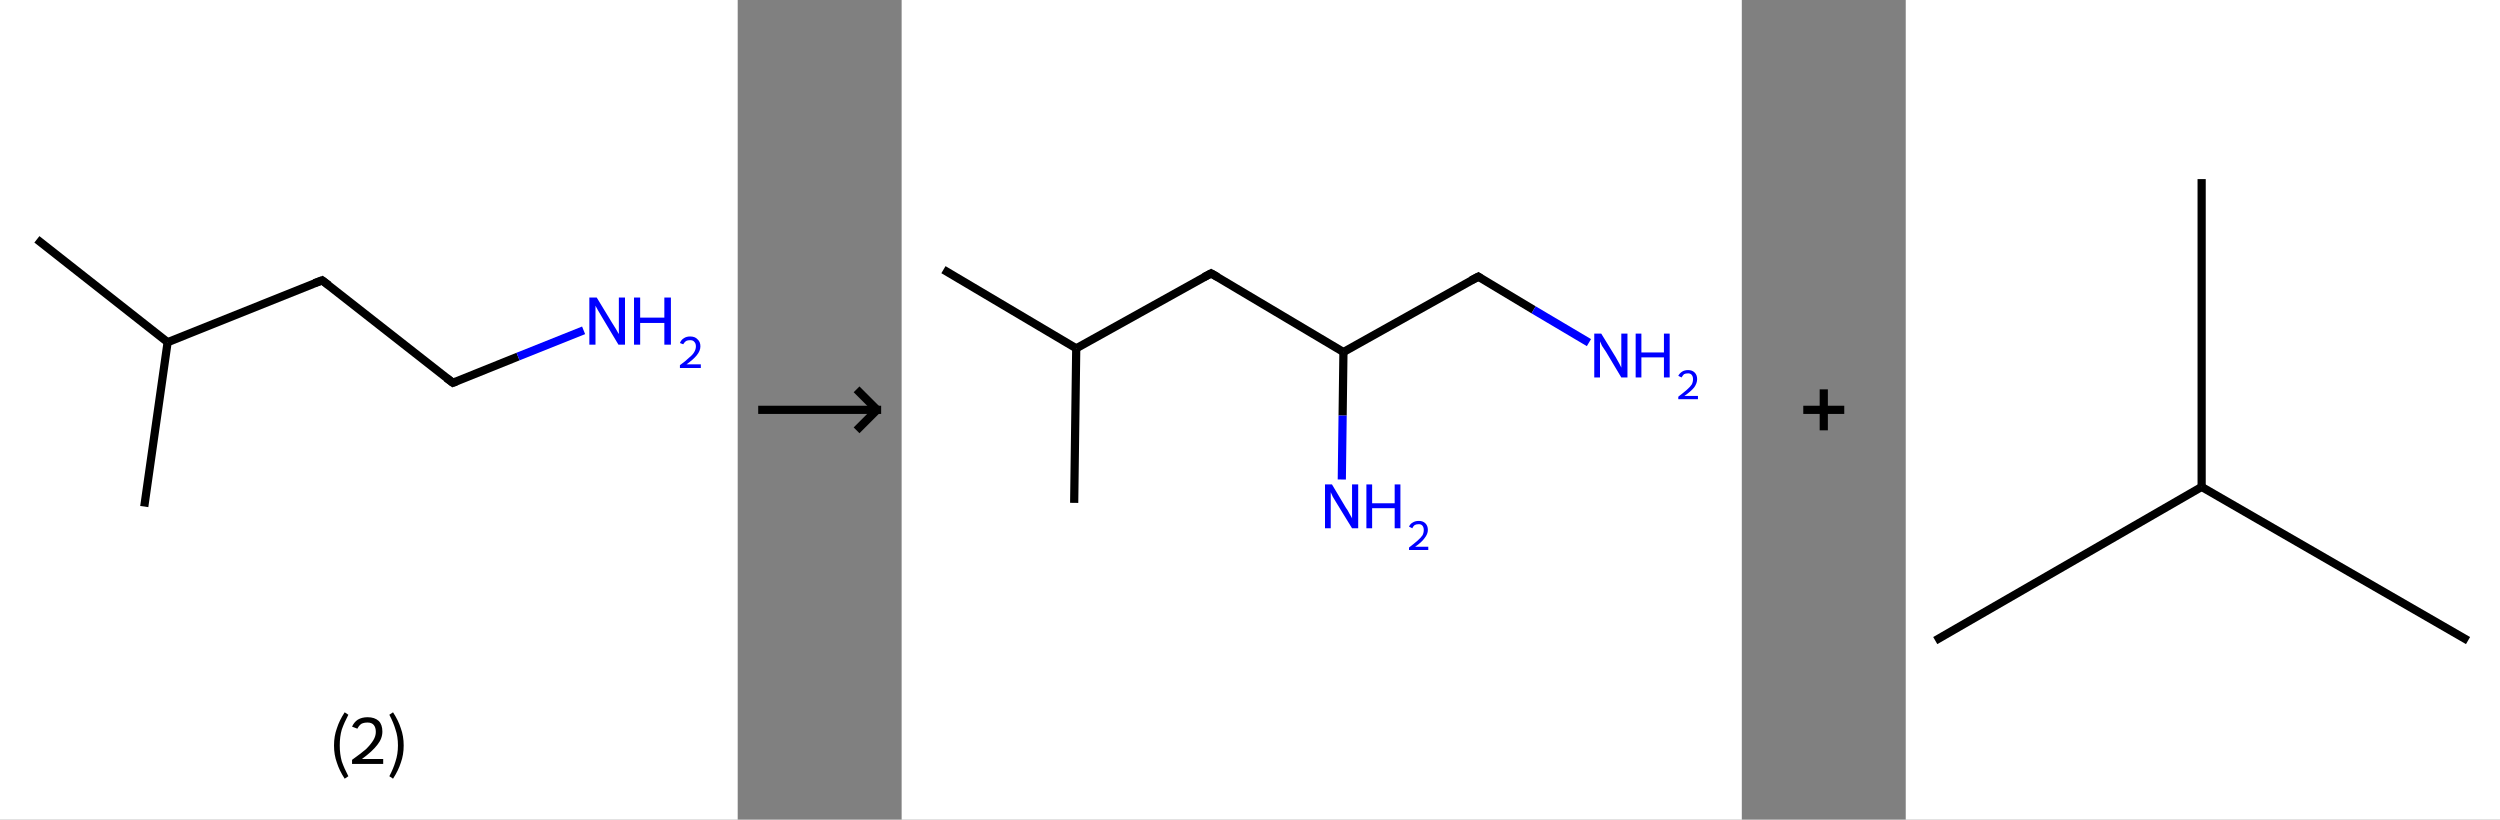 <?xml version='1.0' encoding='ASCII' standalone='yes'?>
<svg xmlns="http://www.w3.org/2000/svg" xmlns:xlink="http://www.w3.org/1999/xlink" version="1.1" width="610.0px" viewBox="0 0 610.0 200.0" height="200.0px">
  <rect x="0" y="0" width="610.0" height="200.0" fill="#808080" stroke="none"/>
  <g>
    <g transform="translate(0, 0) scale(1 1) "><!-- END OF HEADER -->
<rect style="opacity:1.0;fill:#FFFFFF;stroke:none" width="180.0" height="200.0" x="0.0" y="0.0"> </rect>
<path class="bond-0 atom-0 atom-1" d="M 9.0,58.4 L 40.9,83.5" style="fill:none;fill-rule:evenodd;stroke:#000000;stroke-width:2.0px;stroke-linecap:butt;stroke-linejoin:miter;stroke-opacity:1"/>
<path class="bond-1 atom-1 atom-2" d="M 40.9,83.5 L 35.2,123.6" style="fill:none;fill-rule:evenodd;stroke:#000000;stroke-width:2.0px;stroke-linecap:butt;stroke-linejoin:miter;stroke-opacity:1"/>
<path class="bond-2 atom-1 atom-3" d="M 40.9,83.5 L 78.6,68.4" style="fill:none;fill-rule:evenodd;stroke:#000000;stroke-width:2.0px;stroke-linecap:butt;stroke-linejoin:miter;stroke-opacity:1"/>
<path class="bond-3 atom-3 atom-4" d="M 78.6,68.4 L 110.5,93.4" style="fill:none;fill-rule:evenodd;stroke:#000000;stroke-width:2.0px;stroke-linecap:butt;stroke-linejoin:miter;stroke-opacity:1"/>
<path class="bond-4 atom-4 atom-5" d="M 110.5,93.4 L 126.4,87.0" style="fill:none;fill-rule:evenodd;stroke:#000000;stroke-width:2.0px;stroke-linecap:butt;stroke-linejoin:miter;stroke-opacity:1"/>
<path class="bond-4 atom-4 atom-5" d="M 126.4,87.0 L 142.4,80.6" style="fill:none;fill-rule:evenodd;stroke:#0000FF;stroke-width:2.0px;stroke-linecap:butt;stroke-linejoin:miter;stroke-opacity:1"/>
<path d="M 76.7,69.1 L 78.6,68.4 L 80.2,69.6" style="fill:none;stroke:#000000;stroke-width:2.0px;stroke-linecap:butt;stroke-linejoin:miter;stroke-opacity:1;"/>
<path d="M 108.9,92.2 L 110.5,93.4 L 111.3,93.1" style="fill:none;stroke:#000000;stroke-width:2.0px;stroke-linecap:butt;stroke-linejoin:miter;stroke-opacity:1;"/>
<path class="atom-5" d="M 145.6 72.6 L 149.3 78.7 Q 149.7 79.3, 150.3 80.3 Q 150.9 81.4, 151.0 81.5 L 151.0 72.6 L 152.5 72.6 L 152.5 84.1 L 150.9 84.1 L 146.9 77.4 Q 146.4 76.6, 145.9 75.7 Q 145.4 74.8, 145.3 74.6 L 145.3 84.1 L 143.8 84.1 L 143.8 72.6 L 145.6 72.6 " fill="#0000FF"/>
<path class="atom-5" d="M 154.7 72.6 L 156.2 72.6 L 156.2 77.5 L 162.1 77.5 L 162.1 72.6 L 163.7 72.6 L 163.7 84.1 L 162.1 84.1 L 162.1 78.8 L 156.2 78.8 L 156.2 84.1 L 154.7 84.1 L 154.7 72.6 " fill="#0000FF"/>
<path class="atom-5" d="M 165.9 83.7 Q 166.2 82.9, 166.9 82.5 Q 167.5 82.1, 168.4 82.1 Q 169.6 82.1, 170.2 82.8 Q 170.9 83.4, 170.9 84.5 Q 170.9 85.6, 170.0 86.7 Q 169.2 87.7, 167.5 88.9 L 171.0 88.9 L 171.0 89.8 L 165.9 89.8 L 165.9 89.1 Q 167.3 88.1, 168.1 87.3 Q 169.0 86.6, 169.4 85.9 Q 169.8 85.2, 169.8 84.5 Q 169.8 83.8, 169.4 83.4 Q 169.1 83.0, 168.4 83.0 Q 167.8 83.0, 167.4 83.2 Q 167.0 83.5, 166.7 84.0 L 165.9 83.7 " fill="#0000FF"/>
<path class="legend" d="M 81.5 181.9 Q 81.5 179.6, 82.2 177.7 Q 82.8 175.8, 84.1 173.8 L 85.0 174.4 Q 84.0 176.3, 83.4 178.0 Q 82.9 179.7, 82.9 181.9 Q 82.9 184.0, 83.4 185.8 Q 84.0 187.5, 85.0 189.4 L 84.1 190.0 Q 82.8 188.0, 82.2 186.1 Q 81.5 184.2, 81.5 181.9 " fill="#000000"/>
<path class="legend" d="M 85.9 177.3 Q 86.4 176.2, 87.3 175.6 Q 88.3 175.0, 89.7 175.0 Q 91.4 175.0, 92.4 175.9 Q 93.3 176.8, 93.3 178.5 Q 93.3 180.2, 92.1 181.7 Q 90.9 183.3, 88.3 185.2 L 93.5 185.2 L 93.5 186.4 L 85.9 186.4 L 85.9 185.4 Q 88.0 183.9, 89.3 182.8 Q 90.5 181.6, 91.1 180.6 Q 91.7 179.6, 91.7 178.6 Q 91.7 177.5, 91.2 176.9 Q 90.7 176.3, 89.7 176.3 Q 88.8 176.3, 88.2 176.6 Q 87.6 177.0, 87.2 177.8 L 85.9 177.3 " fill="#000000"/>
<path class="legend" d="M 98.5 181.9 Q 98.5 184.2, 97.8 186.1 Q 97.2 188.0, 95.9 190.0 L 95.0 189.4 Q 96.0 187.5, 96.5 185.8 Q 97.1 184.0, 97.1 181.9 Q 97.1 179.7, 96.5 178.0 Q 96.0 176.3, 95.0 174.4 L 95.9 173.8 Q 97.2 175.8, 97.8 177.7 Q 98.5 179.6, 98.5 181.9 " fill="#000000"/>
</g>
    <g transform="translate(180.0, 0) scale(1 1) "><line x1="5" y1="100" x2="35" y2="100" style="stroke:rgb(0,0,0);stroke-width:2"/>
  <line x1="34" y1="100" x2="29" y2="95" style="stroke:rgb(0,0,0);stroke-width:2"/>
  <line x1="34" y1="100" x2="29" y2="105" style="stroke:rgb(0,0,0);stroke-width:2"/>
</g>
    <g transform="translate(220.0, 0) scale(1 1) "><!-- END OF HEADER -->
<rect style="opacity:1.0;fill:#FFFFFF;stroke:none" width="205.0" height="200.0" x="0.0" y="0.0"> </rect>
<path class="bond-0 atom-0 atom-1" d="M 10.2,65.8 L 42.6,85.0" style="fill:none;fill-rule:evenodd;stroke:#000000;stroke-width:2.0px;stroke-linecap:butt;stroke-linejoin:miter;stroke-opacity:1"/>
<path class="bond-1 atom-1 atom-2" d="M 42.6,85.0 L 42.1,122.7" style="fill:none;fill-rule:evenodd;stroke:#000000;stroke-width:2.0px;stroke-linecap:butt;stroke-linejoin:miter;stroke-opacity:1"/>
<path class="bond-2 atom-1 atom-3" d="M 42.6,85.0 L 75.5,66.7" style="fill:none;fill-rule:evenodd;stroke:#000000;stroke-width:2.0px;stroke-linecap:butt;stroke-linejoin:miter;stroke-opacity:1"/>
<path class="bond-3 atom-3 atom-4" d="M 75.5,66.7 L 107.8,85.9" style="fill:none;fill-rule:evenodd;stroke:#000000;stroke-width:2.0px;stroke-linecap:butt;stroke-linejoin:miter;stroke-opacity:1"/>
<path class="bond-4 atom-4 atom-5" d="M 107.8,85.9 L 107.6,101.4" style="fill:none;fill-rule:evenodd;stroke:#000000;stroke-width:2.0px;stroke-linecap:butt;stroke-linejoin:miter;stroke-opacity:1"/>
<path class="bond-4 atom-4 atom-5" d="M 107.6,101.4 L 107.4,117.0" style="fill:none;fill-rule:evenodd;stroke:#0000FF;stroke-width:2.0px;stroke-linecap:butt;stroke-linejoin:miter;stroke-opacity:1"/>
<path class="bond-5 atom-4 atom-6" d="M 107.8,85.9 L 140.7,67.5" style="fill:none;fill-rule:evenodd;stroke:#000000;stroke-width:2.0px;stroke-linecap:butt;stroke-linejoin:miter;stroke-opacity:1"/>
<path class="bond-6 atom-6 atom-7" d="M 140.7,67.5 L 154.2,75.6" style="fill:none;fill-rule:evenodd;stroke:#000000;stroke-width:2.0px;stroke-linecap:butt;stroke-linejoin:miter;stroke-opacity:1"/>
<path class="bond-6 atom-6 atom-7" d="M 154.2,75.6 L 167.7,83.6" style="fill:none;fill-rule:evenodd;stroke:#0000FF;stroke-width:2.0px;stroke-linecap:butt;stroke-linejoin:miter;stroke-opacity:1"/>
<path d="M 73.8,67.6 L 75.5,66.7 L 77.1,67.6" style="fill:none;stroke:#000000;stroke-width:2.0px;stroke-linecap:butt;stroke-linejoin:miter;stroke-opacity:1;"/>
<path d="M 139.0,68.4 L 140.7,67.5 L 141.3,67.9" style="fill:none;stroke:#000000;stroke-width:2.0px;stroke-linecap:butt;stroke-linejoin:miter;stroke-opacity:1;"/>
<path class="atom-5" d="M 105.0 118.2 L 108.4 123.9 Q 108.8 124.4, 109.3 125.4 Q 109.9 126.4, 109.9 126.5 L 109.9 118.2 L 111.4 118.2 L 111.4 128.9 L 109.9 128.9 L 106.1 122.7 Q 105.7 122.0, 105.2 121.2 Q 104.8 120.3, 104.7 120.1 L 104.7 128.9 L 103.3 128.9 L 103.3 118.2 L 105.0 118.2 " fill="#0000FF"/>
<path class="atom-5" d="M 113.4 118.2 L 114.8 118.2 L 114.8 122.8 L 120.3 122.8 L 120.3 118.2 L 121.7 118.2 L 121.7 128.9 L 120.3 128.9 L 120.3 124.0 L 114.8 124.0 L 114.8 128.9 L 113.4 128.9 L 113.4 118.2 " fill="#0000FF"/>
<path class="atom-5" d="M 123.8 128.5 Q 124.1 127.8, 124.7 127.5 Q 125.3 127.1, 126.2 127.1 Q 127.2 127.1, 127.8 127.7 Q 128.4 128.3, 128.4 129.3 Q 128.4 130.3, 127.6 131.3 Q 126.9 132.3, 125.3 133.4 L 128.5 133.4 L 128.5 134.2 L 123.8 134.2 L 123.8 133.6 Q 125.1 132.6, 125.9 131.9 Q 126.7 131.2, 127.1 130.6 Q 127.4 130.0, 127.4 129.3 Q 127.4 128.7, 127.1 128.3 Q 126.8 127.9, 126.2 127.9 Q 125.6 127.9, 125.2 128.1 Q 124.8 128.4, 124.6 128.9 L 123.8 128.5 " fill="#0000FF"/>
<path class="atom-7" d="M 170.7 81.4 L 174.2 87.1 Q 174.5 87.7, 175.1 88.7 Q 175.6 89.7, 175.6 89.7 L 175.6 81.4 L 177.1 81.4 L 177.1 92.1 L 175.6 92.1 L 171.9 85.9 Q 171.4 85.2, 170.9 84.4 Q 170.5 83.6, 170.4 83.3 L 170.4 92.1 L 169.0 92.1 L 169.0 81.4 L 170.7 81.4 " fill="#0000FF"/>
<path class="atom-7" d="M 179.1 81.4 L 180.5 81.4 L 180.5 86.0 L 186.0 86.0 L 186.0 81.4 L 187.4 81.4 L 187.4 92.1 L 186.0 92.1 L 186.0 87.2 L 180.5 87.2 L 180.5 92.1 L 179.1 92.1 L 179.1 81.4 " fill="#0000FF"/>
<path class="atom-7" d="M 189.5 91.7 Q 189.8 91.1, 190.4 90.7 Q 191.0 90.3, 191.9 90.3 Q 192.9 90.3, 193.5 90.9 Q 194.1 91.5, 194.1 92.5 Q 194.1 93.5, 193.4 94.5 Q 192.6 95.5, 191.0 96.6 L 194.3 96.6 L 194.3 97.4 L 189.5 97.4 L 189.5 96.8 Q 190.8 95.8, 191.6 95.1 Q 192.4 94.4, 192.8 93.8 Q 193.1 93.2, 193.1 92.5 Q 193.1 91.9, 192.8 91.5 Q 192.5 91.1, 191.9 91.1 Q 191.3 91.1, 190.9 91.3 Q 190.6 91.6, 190.3 92.1 L 189.5 91.7 " fill="#0000FF"/>
</g>
    <g transform="translate(425.0, 0) scale(1 1) "><line x1="15" y1="100" x2="25" y2="100" style="stroke:rgb(0,0,0);stroke-width:2"/>
  <line x1="20" y1="95" x2="20" y2="105" style="stroke:rgb(0,0,0);stroke-width:2"/>
</g>
    <g transform="translate(465.0, 0) scale(1 1) "><!-- END OF HEADER -->
<rect style="opacity:1.0;fill:#FFFFFF;stroke:none" width="145.0" height="200.0" x="0.0" y="0.0"> </rect>
<path class="bond-0 atom-0 atom-1" d="M 7.2,156.3 L 72.2,118.8" style="fill:none;fill-rule:evenodd;stroke:#000000;stroke-width:2.0px;stroke-linecap:butt;stroke-linejoin:miter;stroke-opacity:1"/>
<path class="bond-1 atom-1 atom-2" d="M 72.2,118.8 L 137.2,156.3" style="fill:none;fill-rule:evenodd;stroke:#000000;stroke-width:2.0px;stroke-linecap:butt;stroke-linejoin:miter;stroke-opacity:1"/>
<path class="bond-2 atom-1 atom-3" d="M 72.2,118.8 L 72.2,43.7" style="fill:none;fill-rule:evenodd;stroke:#000000;stroke-width:2.0px;stroke-linecap:butt;stroke-linejoin:miter;stroke-opacity:1"/>
</g>
  </g>
</svg>
